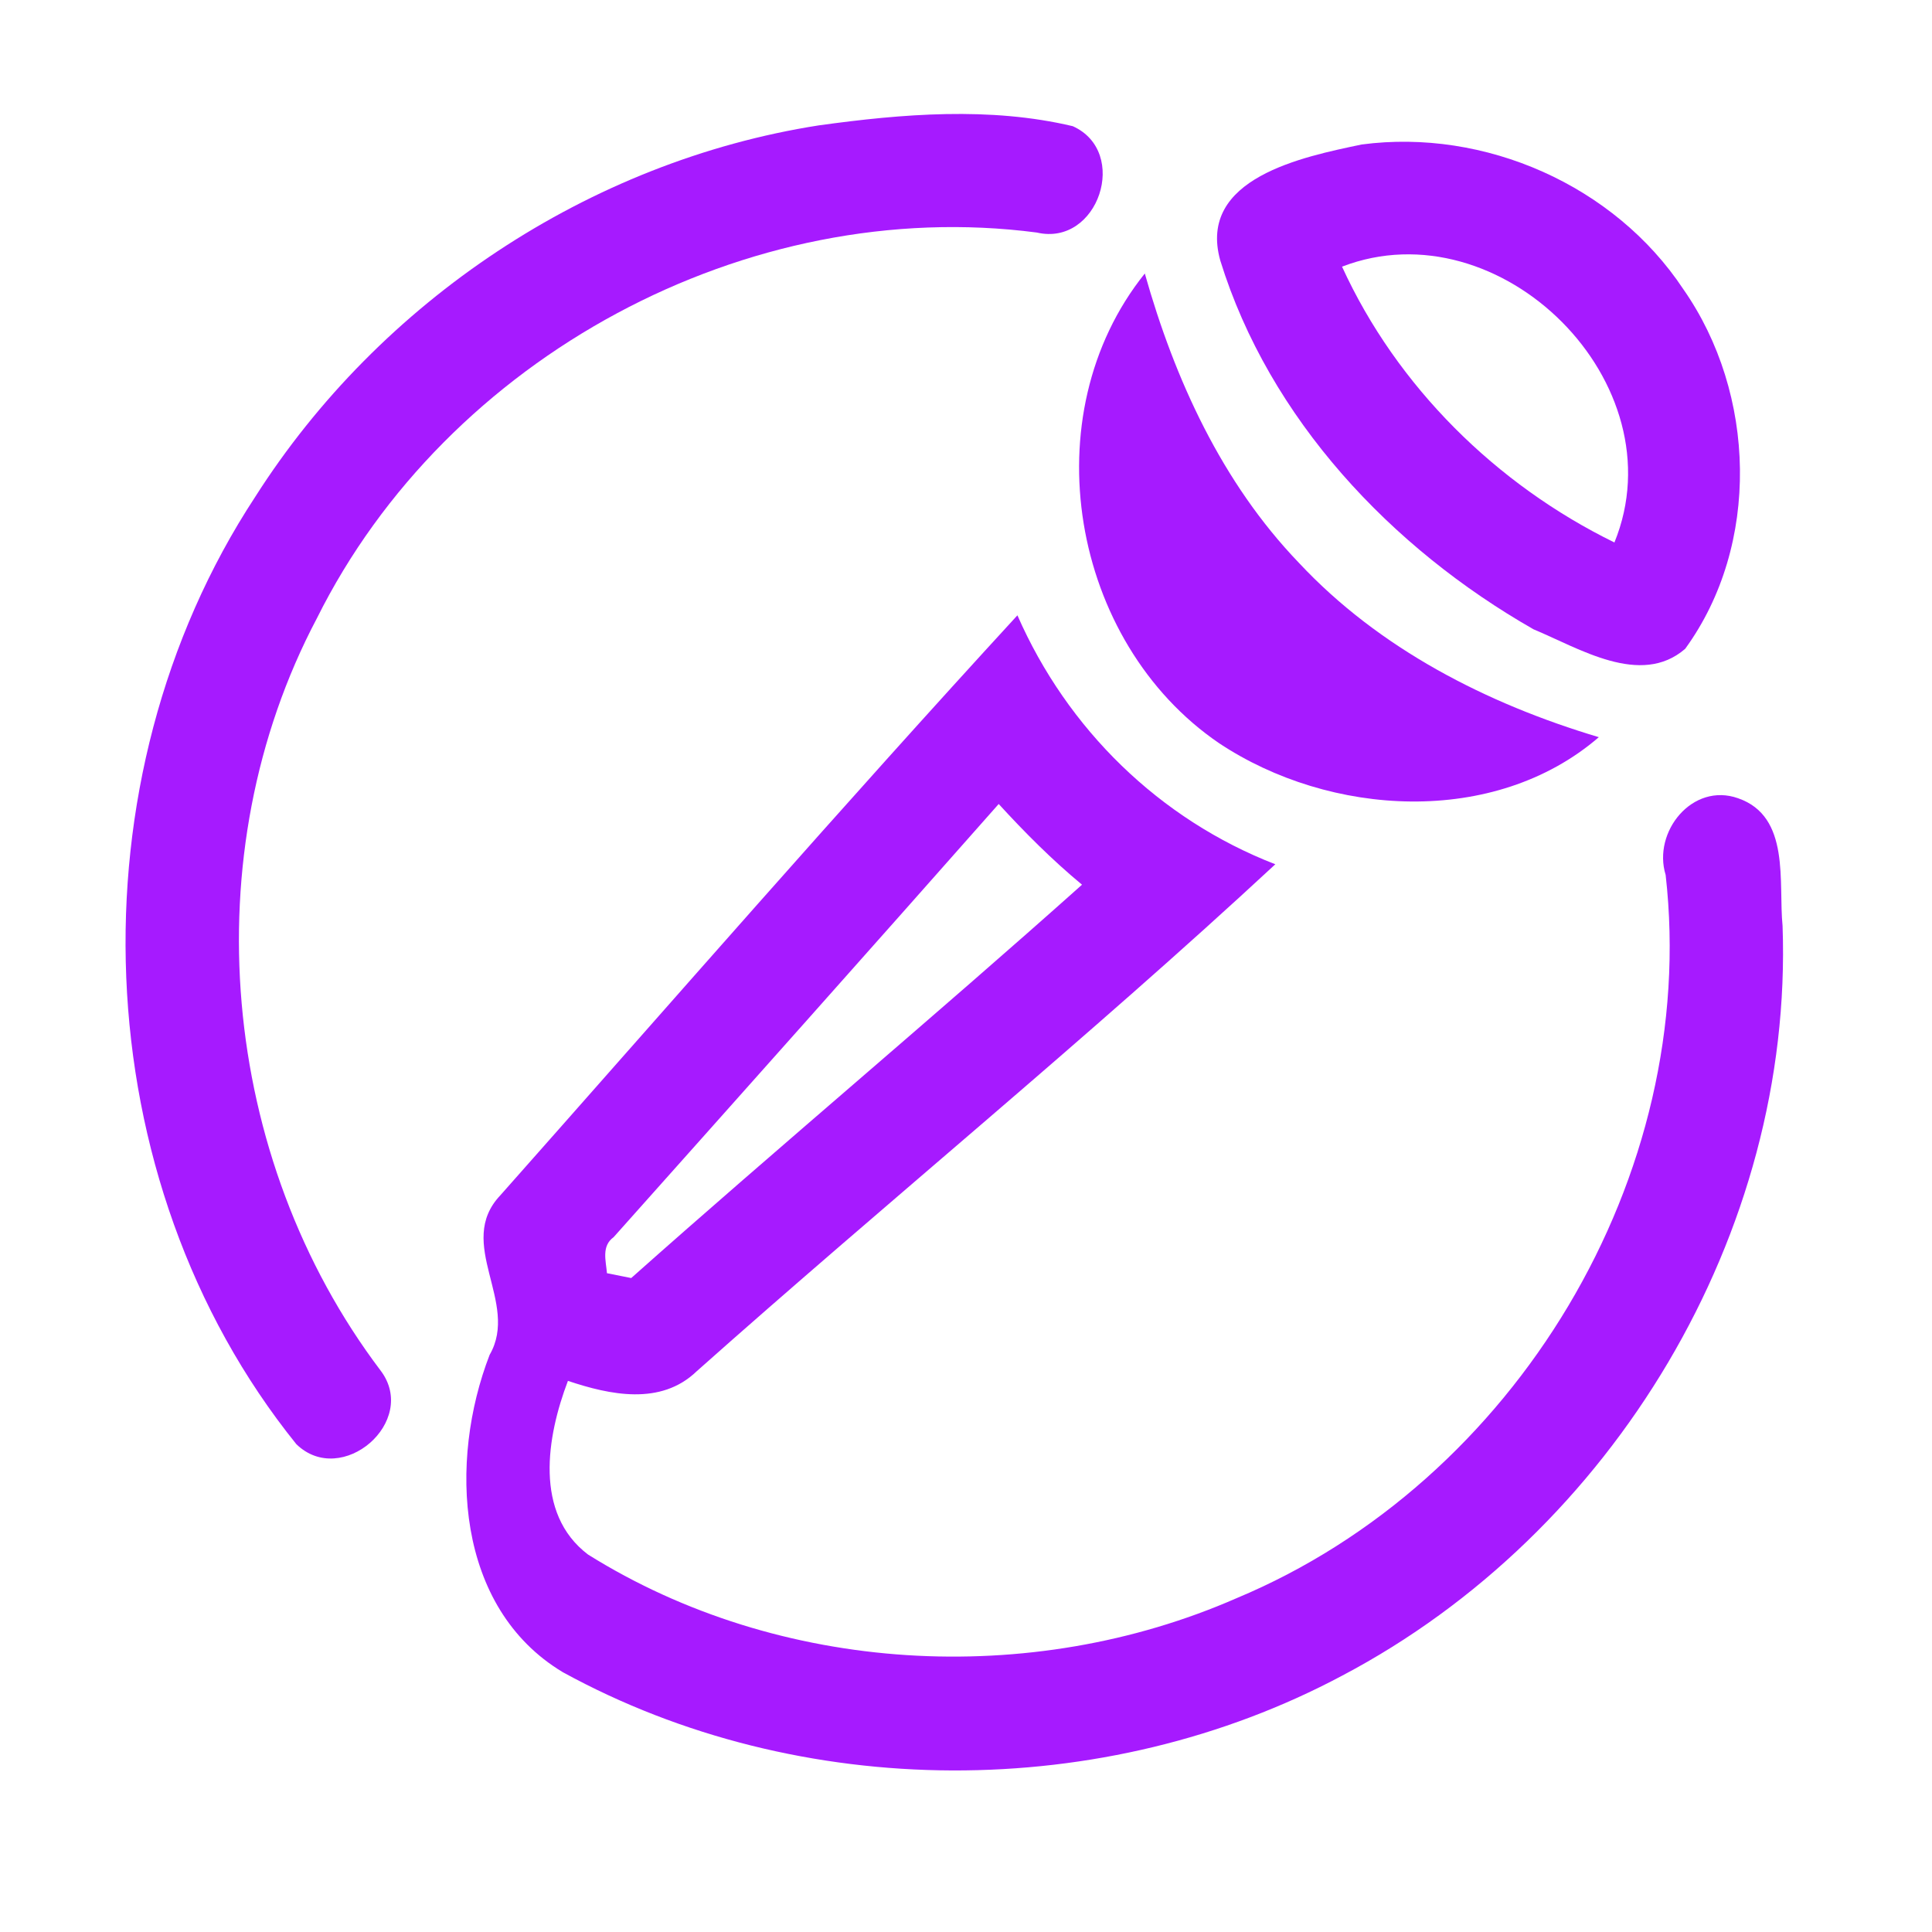 <?xml version="1.0" encoding="UTF-8" ?>
<!DOCTYPE svg PUBLIC "-//W3C//DTD SVG 1.1//EN" "http://www.w3.org/Graphics/SVG/1.1/DTD/svg11.dtd">
<svg width="192pt" height="192pt" viewBox="0 0 192 192" version="1.1" xmlns="http://www.w3.org/2000/svg">
<g id="#a61affff">
<path fill="#a61aff" opacity="1.00" d=" M 81.37 12.46 C 89.68 11.31 98.39 10.59 106.61 12.54 C 112.28 15.09 109.15 24.53 103.04 23.11 C 74.24 19.34 44.40 35.51 31.49 61.45 C 19.09 84.92 21.85 115.08 37.82 136.20 C 41.66 141.26 33.95 147.90 29.45 143.52 C 8.28 117.26 6.91 77.47 25.36 49.38 C 37.74 29.93 58.56 16.03 81.37 12.46 Z" />
<path fill="#a61aff" opacity="1.00" d=" M 135.32 14.36 C 147.55 12.74 160.44 18.41 167.28 28.73 C 174.54 39.10 174.98 54.15 167.47 64.48 C 163.04 68.31 156.91 64.41 152.40 62.54 C 138.26 54.47 126.15 41.64 121.27 25.89 C 118.97 17.69 129.50 15.58 135.32 14.36 M 133.37 26.50 C 138.82 38.42 148.71 48.17 160.44 53.91 C 166.89 38.10 149.11 20.43 133.37 26.50 Z" />
<path fill="#a61aff" opacity="1.00" d=" M 121.14 73.85 C 106.41 63.80 102.47 41.26 113.77 27.18 C 116.74 37.70 121.43 47.97 129.08 55.93 C 137.07 64.48 147.78 69.94 158.89 73.26 C 148.52 82.20 132.14 81.17 121.14 73.85 Z" />
<path fill="#a61aff" opacity="1.00" d=" M 49.73 118.78 C 66.80 99.52 83.71 80.09 101.11 61.15 C 106.06 72.45 115.21 81.42 126.74 85.89 C 108.07 103.21 88.27 119.34 69.23 136.28 C 65.67 139.71 60.62 138.63 56.44 137.23 C 54.34 142.75 53.04 150.40 58.44 154.49 C 77.46 166.38 102.39 167.80 122.88 158.83 C 150.56 147.28 168.92 116.87 165.53 86.95 C 164.21 82.66 168.20 77.72 172.73 79.33 C 177.97 81.14 176.72 87.70 177.15 92.02 C 178.24 122.55 160.31 152.33 133.41 166.51 C 109.69 179.17 79.53 179.12 55.93 166.18 C 45.26 159.77 44.57 145.21 48.66 134.64 C 51.67 129.44 45.18 123.57 49.73 118.78 M 99.25 79.90 C 86.54 94.29 73.76 108.62 60.98 122.95 C 59.76 123.83 60.21 125.27 60.32 126.53 C 60.92 126.65 62.13 126.89 62.73 127.01 C 77.54 113.84 92.75 101.12 107.53 87.92 C 104.57 85.47 101.85 82.74 99.25 79.90 Z" />
</g>
</svg>
